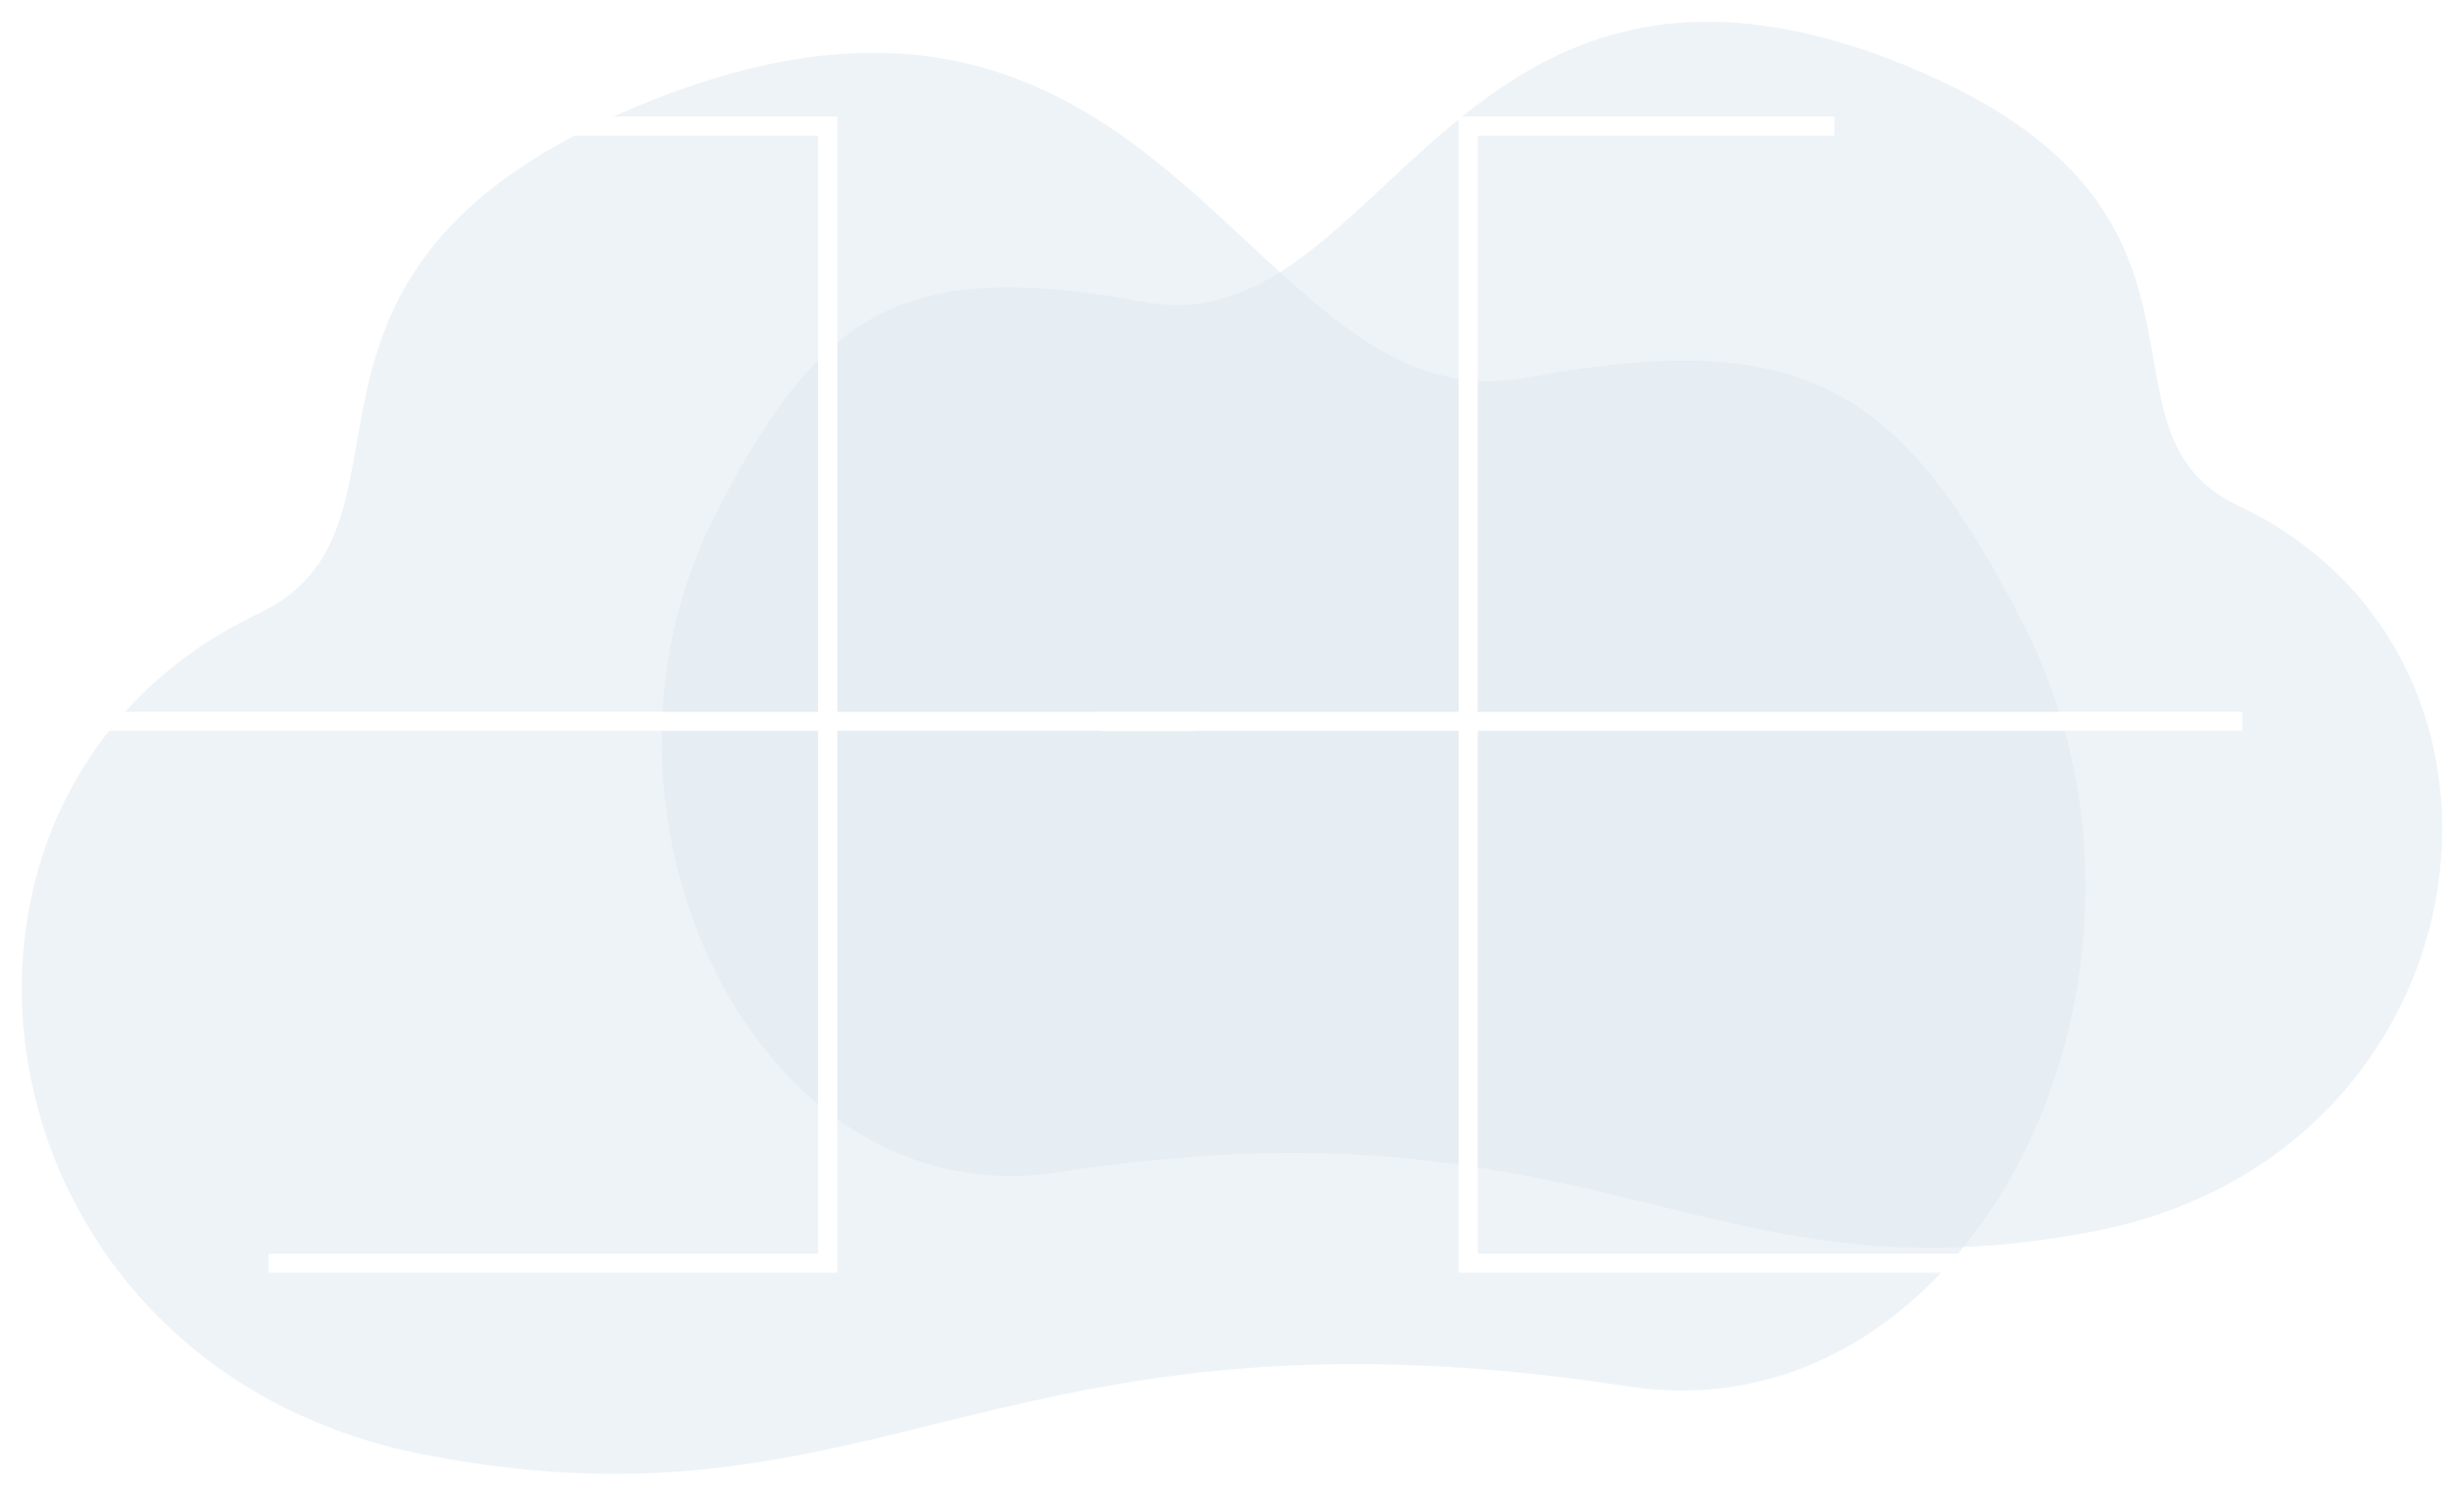 <svg xmlns="http://www.w3.org/2000/svg" xmlns:xlink="http://www.w3.org/1999/xlink" width="1018" height="618" viewBox="0 0 1018 618">
  <defs>
    <filter id="Path_1" x="0" y="12.843" width="870.604" height="605.157" filterUnits="userSpaceOnUse">
      <feOffset dy="3" input="SourceAlpha"/>
      <feGaussianBlur stdDeviation="3" result="blur"/>
      <feFlood flood-opacity="0.161"/>
      <feComposite operator="in" in2="blur"/>
      <feComposite in="SourceGraphic"/>
    </filter>
    <filter id="Path_2" x="264.429" y="0" width="753.571" height="524.561" filterUnits="userSpaceOnUse">
      <feOffset dy="3" input="SourceAlpha"/>
      <feGaussianBlur stdDeviation="3" result="blur-2"/>
      <feFlood flood-opacity="0.161"/>
      <feComposite operator="in" in2="blur-2"/>
      <feComposite in="SourceGraphic"/>
    </filter>
  </defs>
  <g id="Group_26906" data-name="Group 26906" transform="translate(-2959.5 -8558.37)">
    <g id="Group_26892" data-name="Group 26892" transform="translate(2968.5 8564.37)">
      <g transform="matrix(1, 0, 0, 1, -9, -6)" filter="url(#Path_1)">
        <path id="Path_1-2" data-name="Path 1" d="M395.3,145.292c218.676-89.917,250.338,134.182,365.3,112.871s155.2,3.4,205.456,101.218c73.933,143.9-19.545,337.554-163.208,315.517C542.527,634.966,494.448,740,305.421,703.052S82.037,429.138,237.112,355.635C313.807,319.284,227.582,214.253,395.3,145.292Z" transform="translate(-130.37 -105.07)" fill="#dee8f0" opacity="0.5"/>
      </g>
      <g transform="matrix(1, 0, 0, 1, -9, -6)" filter="url(#Path_2)">
        <path id="Path_2-2" data-name="Path 2" d="M788.059,135.818C599.4,58.244,572.082,251.58,472.9,233.194s-133.9,2.936-177.254,87.326C231.864,444.667,312.511,611.74,436.456,592.727c224.583-34.452,266.062,56.161,429.142,24.29s192.722-236.317,58.931-299.73C858.361,285.925,932.752,195.313,788.059,135.818Z" transform="translate(0.15 -111.37)" fill="#dee8f0" opacity="0.5"/>
      </g>
    </g>
    <g id="Group_26893" data-name="Group 26893" transform="translate(2981.589 8606.539)">
      <g id="Group_2" data-name="Group 2" transform="translate(0 0)">
        <path id="Path_3" data-name="Path 3" d="M534.756,392.631h-156V146.7H231.347V138.84H386.659V384.775h148.1Z" transform="translate(-62.817 -138.84)" fill="#fff"/>
        <rect id="Rectangle_3" data-name="Rectangle 3" width="319.893" height="7.856" transform="translate(0 245.935)" fill="#fff"/>
        <path id="Path_4" data-name="Path 4" d="M425.983,493.891H191v-7.856H418.084V266.055h7.9Z" transform="translate(-102.141 -16.192)" fill="#fff"/>
      </g>
      <g id="Group_3" data-name="Group 3" transform="translate(432.448 0)">
        <path id="Path_5" data-name="Path 5" d="M521,392.631H365v-7.856H513.1V138.84H668.41V146.7H521Z" transform="translate(-365 -138.84)" fill="#fff"/>
        <rect id="Rectangle_4" data-name="Rectangle 4" width="319.893" height="7.856" transform="translate(152.047 245.935)" fill="#fff"/>
        <path id="Path_6" data-name="Path 6" d="M674.983,493.891H440V266.055h7.9V486.034H674.983Z" transform="translate(-291.902 -16.192)" fill="#fff"/>
      </g>
    </g>
  </g>
</svg>
